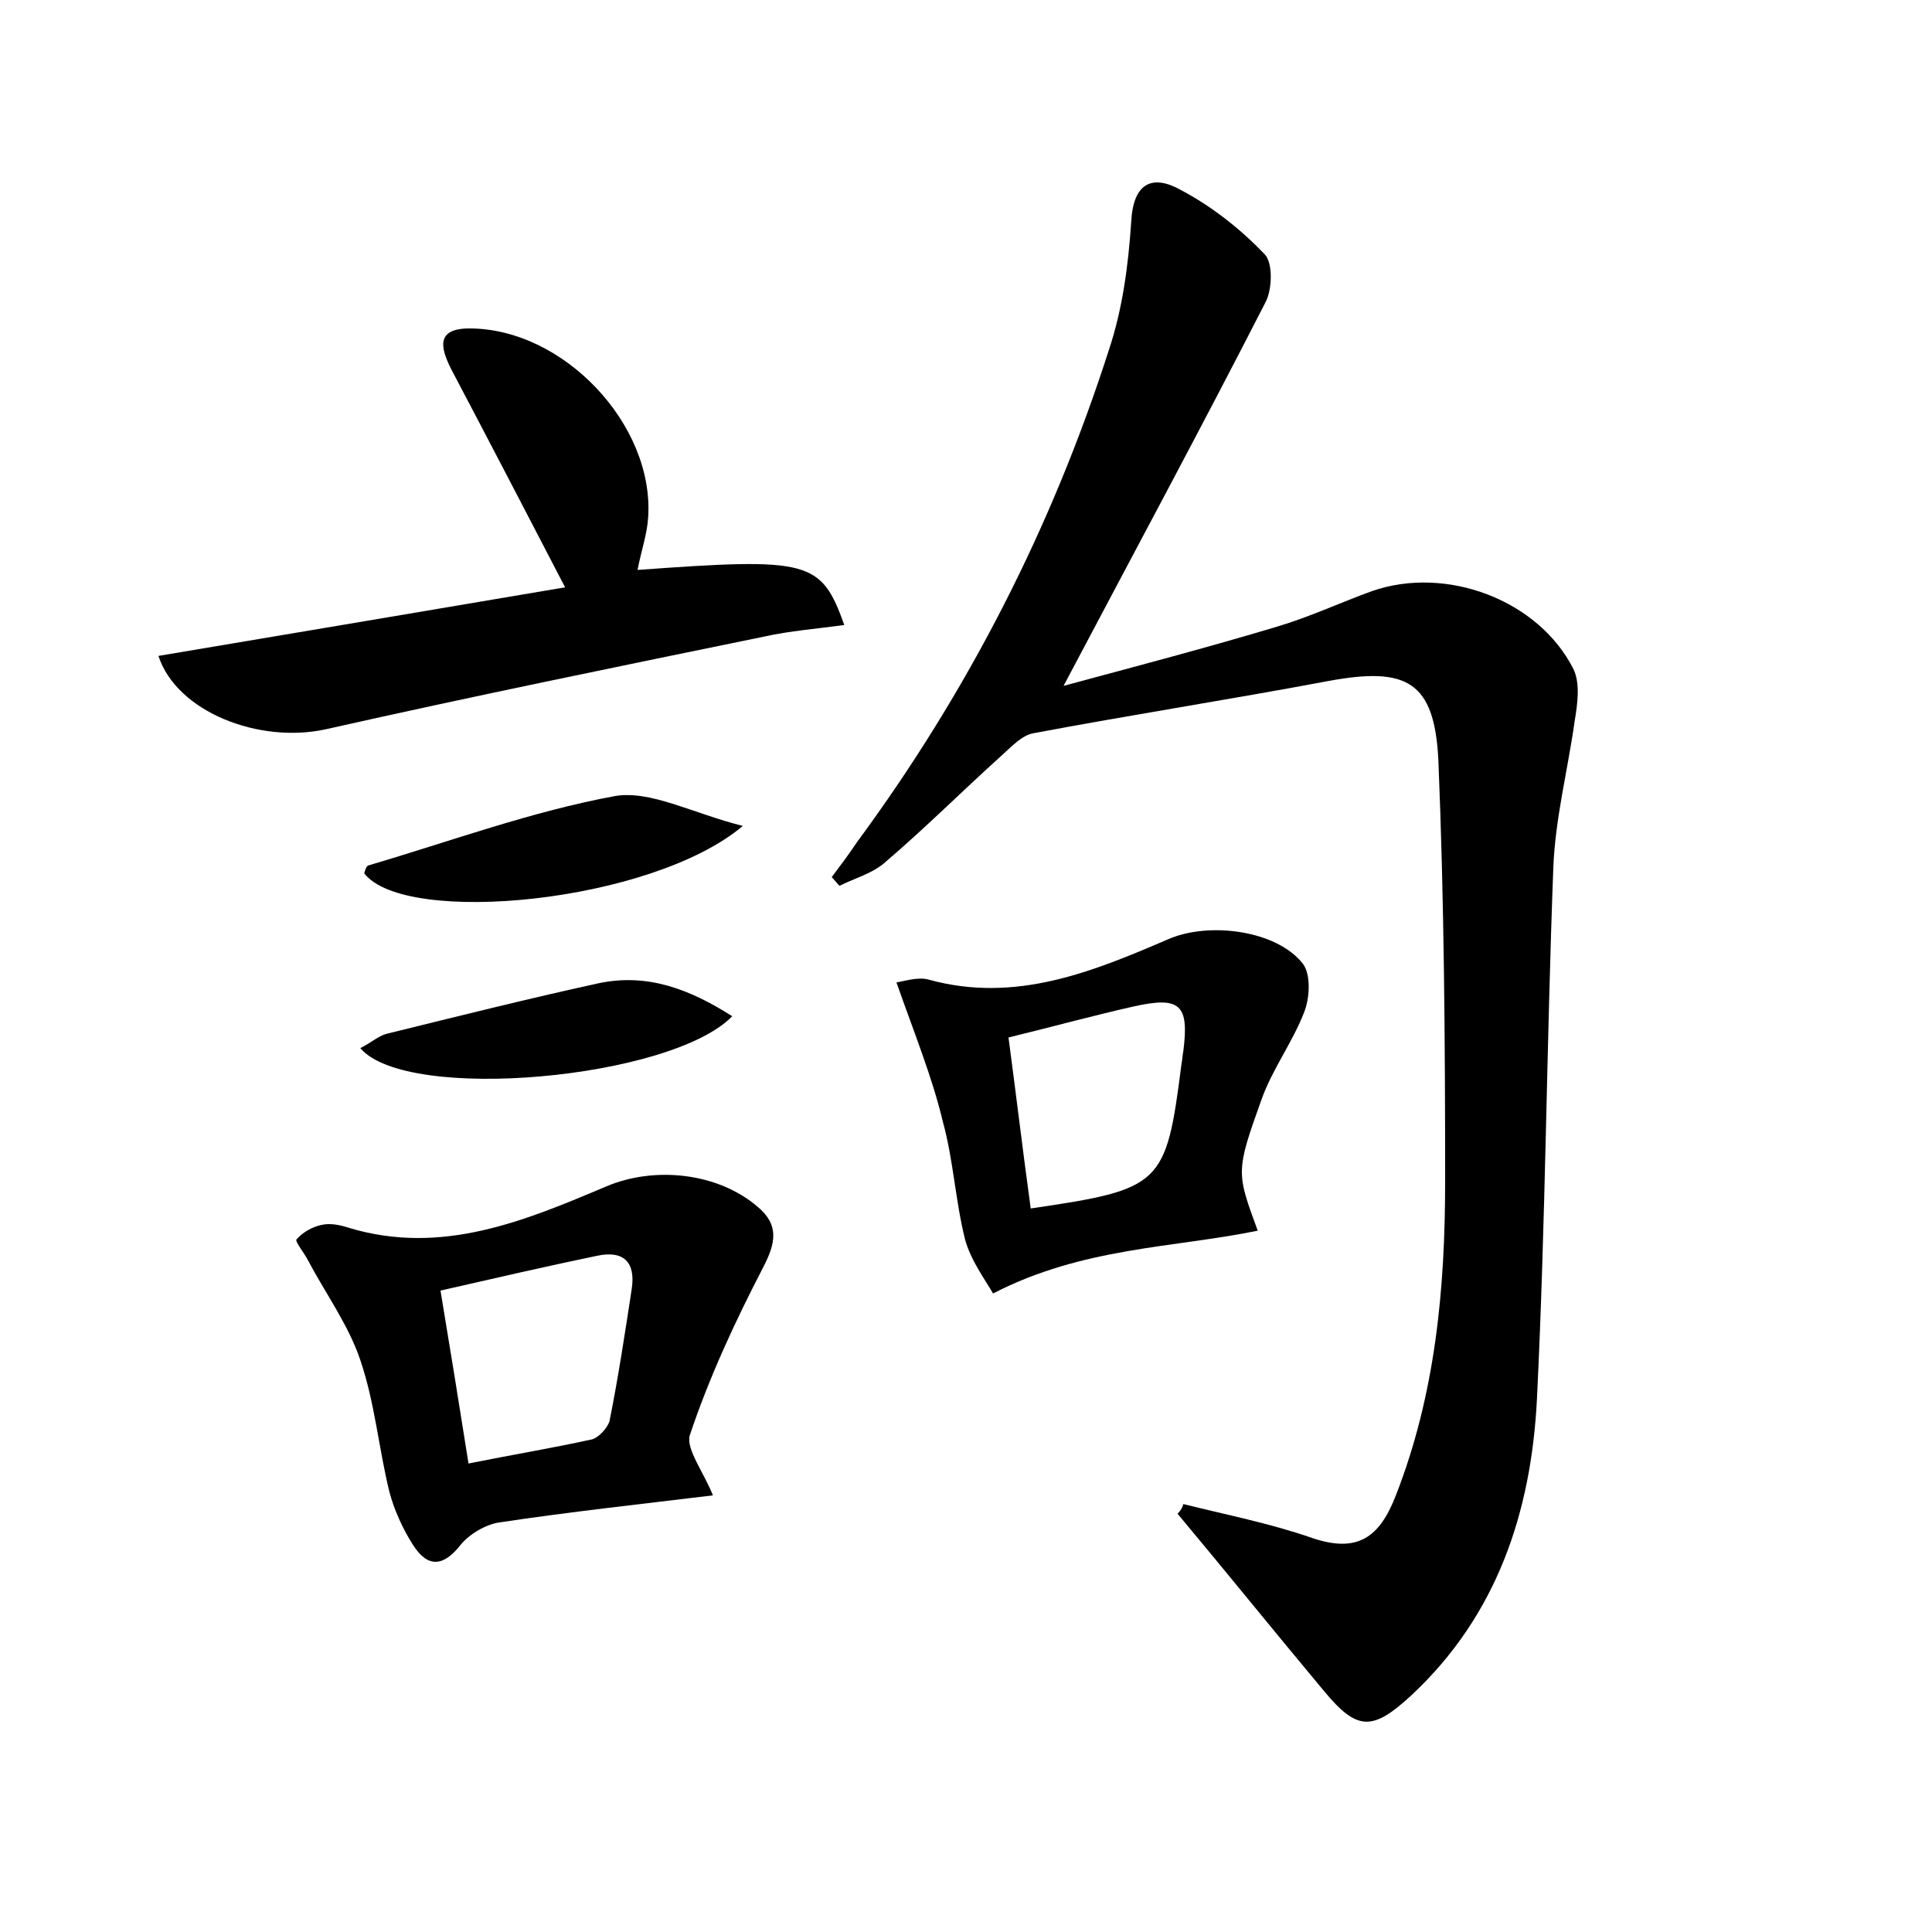 <?xml version="1.0" encoding="utf-8"?>
<!-- Generator: Adobe Illustrator 22.0.0, SVG Export Plug-In . SVG Version: 6.00 Build 0)  -->
<svg version="1.1" id="图层_1" xmlns="http://www.w3.org/2000/svg" xmlns:xlink="http://www.w3.org/1999/xlink" x="0px" y="0px"
	 viewBox="0 0 200 200" style="enable-background:new 0 0 200 200;" xml:space="preserve">
<style type="text/css">
	.st0{fill:#FFFFFF;}
</style>
<g>
	
	<path d="M122.5,155.7c4.4,1.1,9,2,13.3,3.5c4.7,1.6,7,0,8.7-4.4c4.1-10.5,5.1-21.4,5.1-32.5c0-14.5-0.1-29.1-0.7-43.6
		c-0.4-8.2-3.3-9.7-11.4-8.2c-10.1,1.9-20.4,3.5-30.5,5.4c-1.2,0.2-2.3,1.4-3.3,2.3c-4,3.6-7.9,7.5-12,11c-1.3,1.2-3.2,1.7-4.8,2.5
		c-0.3-0.3-0.5-0.6-0.8-0.9c0.9-1.2,1.8-2.4,2.6-3.6c11.5-15.6,20.2-32.6,26.1-51c1.4-4.2,2-8.7,2.3-13.2c0.2-4.1,2.2-5,5.2-3.3
		c3.2,1.7,6.1,4,8.6,6.6c0.9,0.9,0.8,3.7,0.1,5c-6.6,12.9-13.5,25.7-20.9,39.7c7.8-2.1,15-4,22-6.1c3.4-1,6.6-2.5,9.9-3.7
		c7.7-2.7,17.3,0.9,20.9,8.1c0.7,1.5,0.4,3.6,0.1,5.4c-0.7,5-2,10-2.2,15.1c-0.7,18.4-0.8,36.8-1.7,55.1c-0.6,11.6-4.1,22.3-13,30.6
		c-4,3.7-5.6,3.7-9-0.4c-5.1-6.1-10.1-12.3-15.2-18.4C122.2,156.4,122.4,156.1,122.5,155.7z"/>
	<path d="M66,59c17.8-1.3,19-1,21.4,5.7c-2.9,0.4-5.6,0.6-8.3,1.2C64,69,48.8,72.1,33.7,75.5c-6.9,1.5-15.4-1.8-17.3-7.6
		c14.3-2.4,28.5-4.8,42.1-7.1c-4-7.7-7.9-15.2-11.8-22.6c-1.1-2.2-1.6-4.2,1.9-4.2c9.7,0,19.1,9.9,18.5,19.5
		C67,55.3,66.4,56.9,66,59z"/>
	<path d="M73.8,154.8c-7.4,0.9-14.8,1.7-22.1,2.8c-1.4,0.2-3.1,1.2-4,2.3c-1.8,2.3-3.4,2.4-4.9,0.1c-1.1-1.7-2-3.7-2.5-5.6
		c-1.1-4.5-1.5-9.2-3-13.6c-1.2-3.6-3.6-6.9-5.4-10.3c-0.4-0.8-1.4-2-1.2-2.2c0.6-0.7,1.6-1.3,2.6-1.5c0.9-0.2,1.9,0,2.8,0.3
		c9.6,2.9,18.2-0.7,26.7-4.3c5-2.1,11.5-1.4,15.6,2.1c2.3,1.9,1.9,3.8,0.6,6.3c-2.9,5.6-5.6,11.4-7.6,17.4
		C71,150,72.9,152.5,73.8,154.8z M45.6,133.6c1,6,1.9,11.6,2.9,17.9c4.5-0.9,8.7-1.6,12.8-2.5c0.7-0.2,1.6-1.2,1.8-1.9
		c0.9-4.5,1.6-9.1,2.3-13.7c0.4-2.7-0.8-4-3.6-3.4C56.5,131.1,51.3,132.3,45.6,133.6z"/>
	<path d="M92.8,101.7c0.7-0.1,2.2-0.6,3.3-0.3c9,2.5,17-0.8,24.9-4.2c4.2-1.8,11.2-0.9,13.9,2.6c0.8,1.1,0.7,3.5,0.1,5
		c-1.2,3.1-3.3,5.9-4.4,9c-2.7,7.5-2.6,7.6-0.4,13.6c-8.8,1.8-18.1,1.7-27.4,6.5c-0.8-1.4-2.3-3.4-2.9-5.6c-1-4-1.2-8.2-2.3-12.2
		C96.5,111.5,94.7,107.1,92.8,101.7z M104.4,107.4c0.8,6,1.5,11.9,2.3,17.7c13.6-2,14-2.4,15.6-14.9c0.1-0.5,0.1-0.9,0.2-1.4
		c0.6-4.8-0.3-5.7-5.2-4.6C113.3,105.1,109.3,106.2,104.4,107.4z"/>
	<path d="M76.9,85.5c-9.5,8-35,10.4-39.2,4.9c0.1-0.3,0.2-0.7,0.4-0.8c8.5-2.5,16.9-5.6,25.6-7.2C67.4,81.8,71.7,84.2,76.9,85.5z"/>
	<path d="M37.3,108.5c1.2-0.6,1.9-1.3,2.8-1.5c7.3-1.8,14.5-3.6,21.8-5.2c5.1-1.1,9.5,0.6,13.9,3.4
		C69.5,111.7,42.1,114.2,37.3,108.5z"/>
	
	
</g>
</svg>
